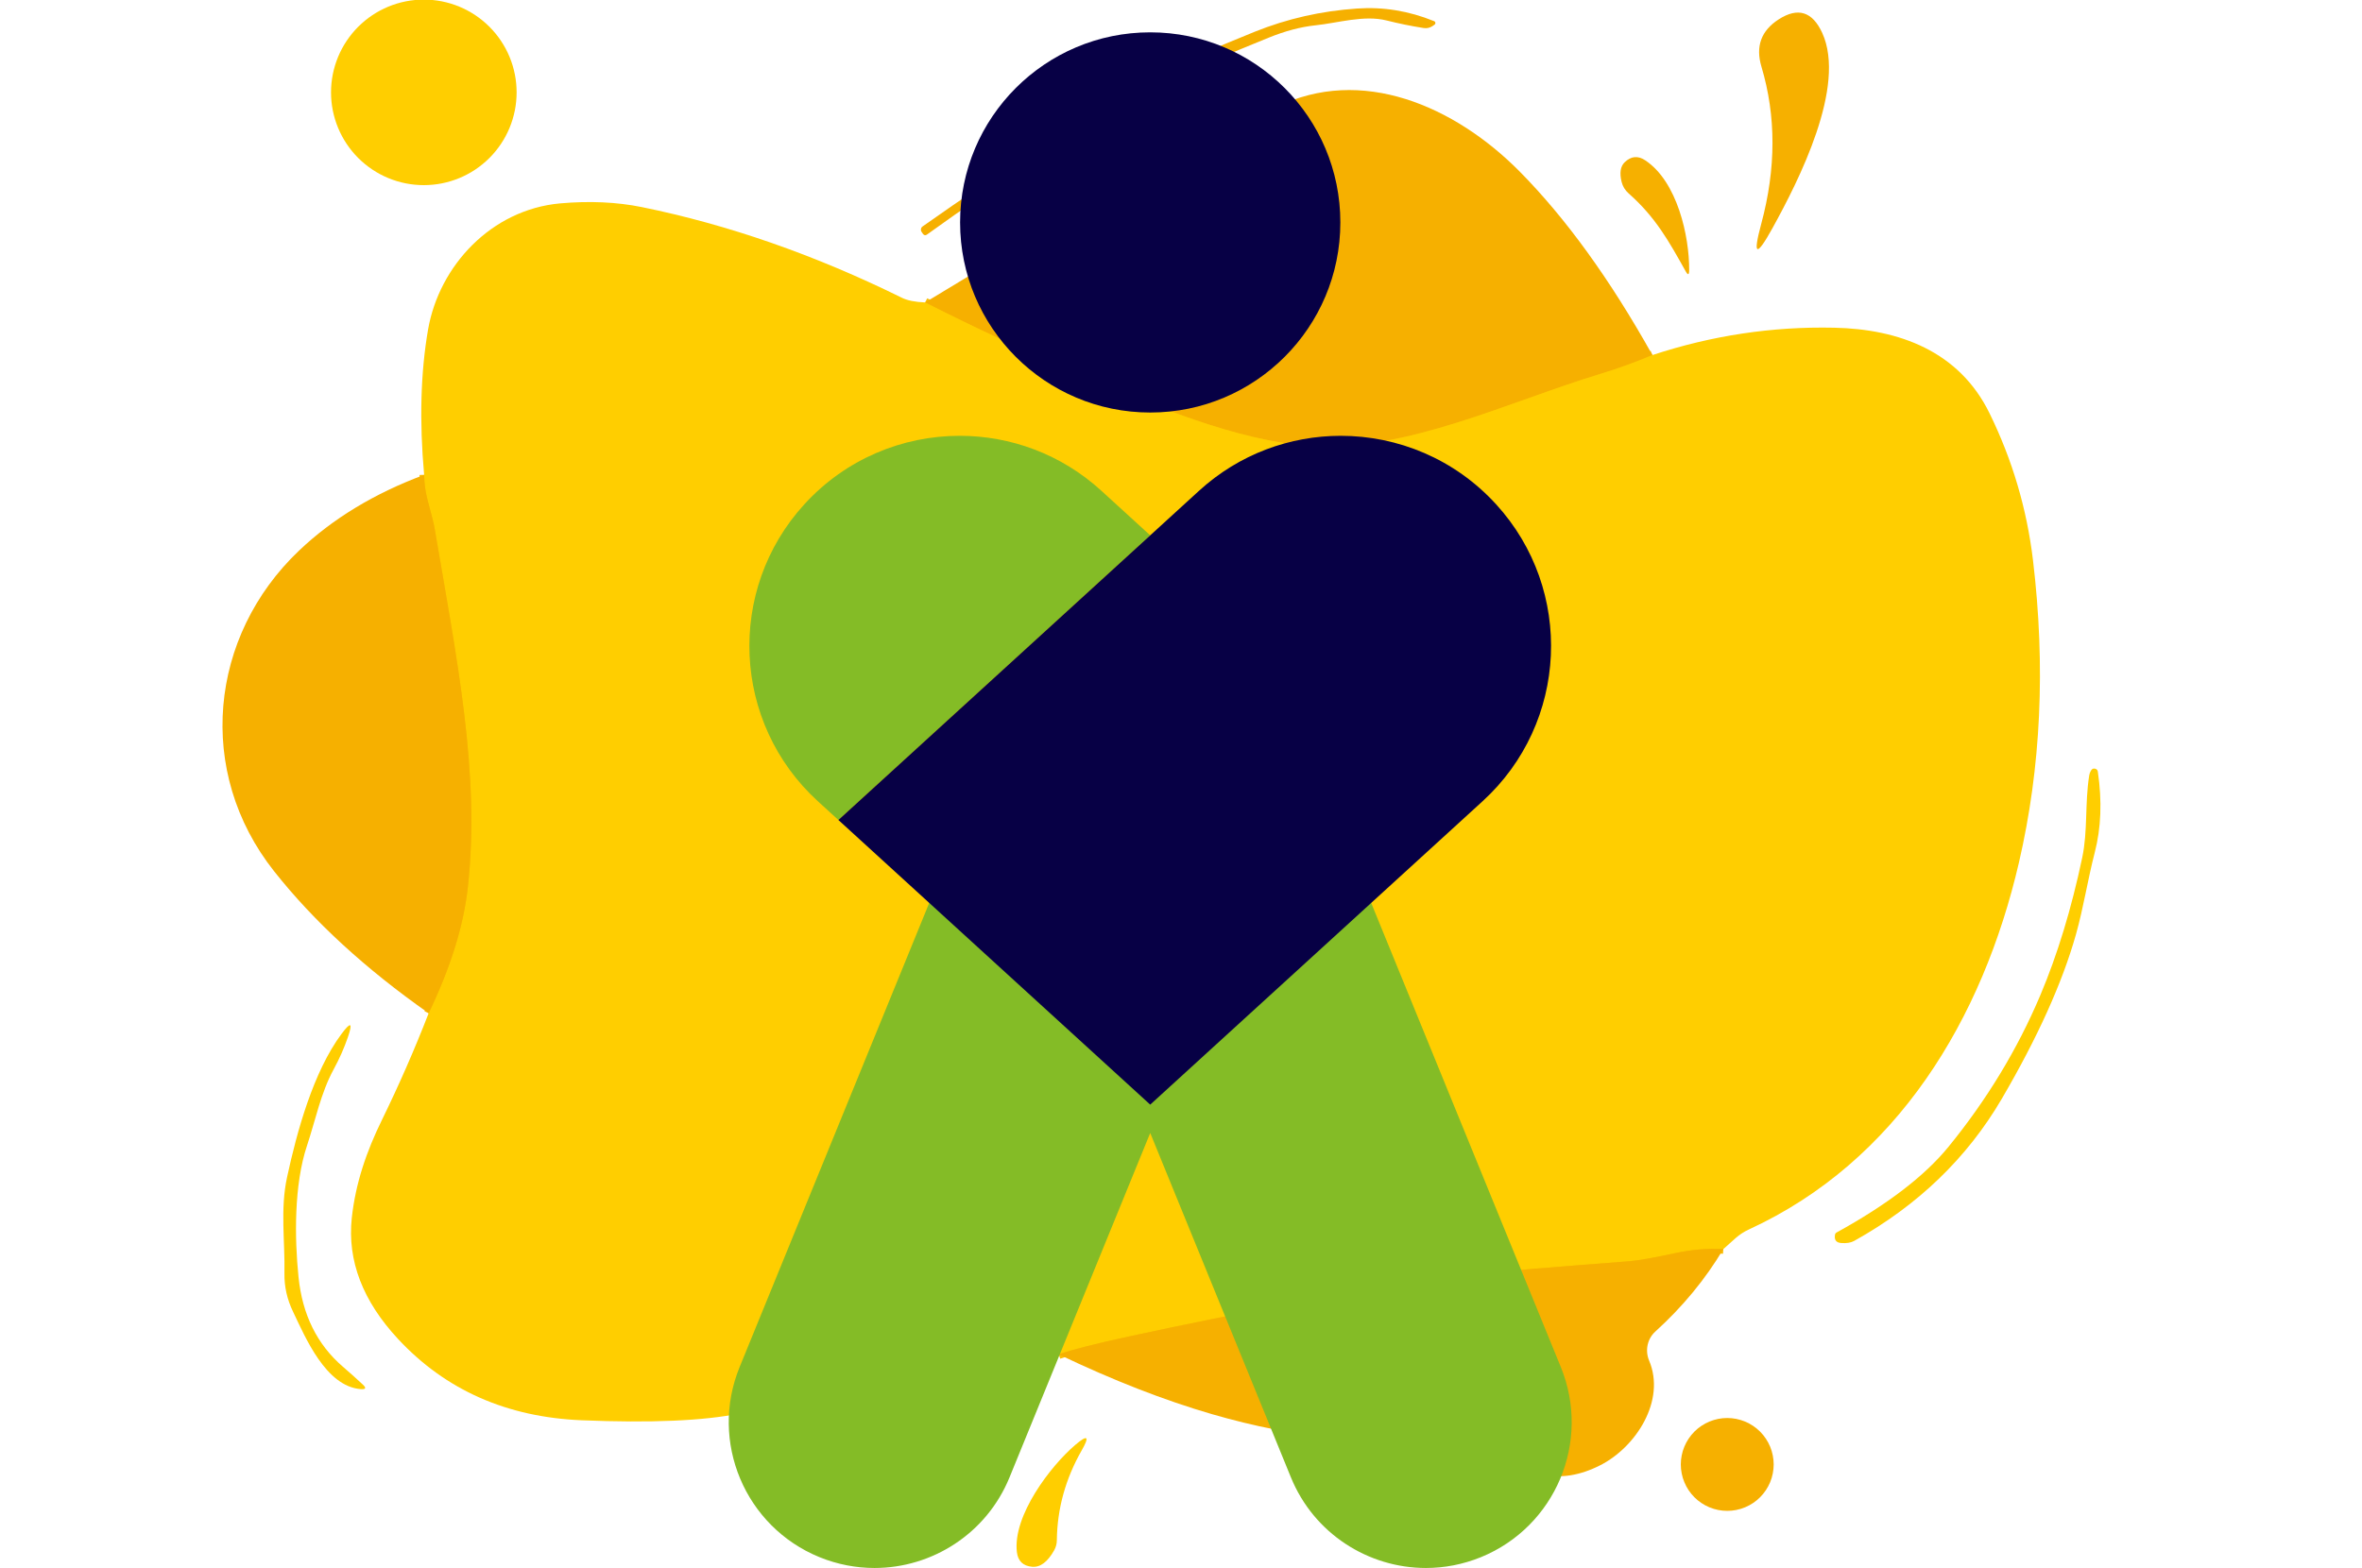 <svg xmlns="http://www.w3.org/2000/svg" xmlns:xlink="http://www.w3.org/1999/xlink" width="512" zoomAndPan="magnify" viewBox="0 0 384 255" height="340" preserveAspectRatio="xMidYMid meet" version="1.0"><defs><clipPath id="9f2bec015a"><path d="M 118 116 L 256 116 L 256 254.965 L 118 254.965 Z M 118 116 " clip-rule="nonzero"/></clipPath><clipPath id="4f1f7f5587"><path d="M 136 5.215 L 253 5.215 L 253 180 L 136 180 Z M 136 5.215 " clip-rule="nonzero"/></clipPath></defs><path stroke-linecap="butt" transform="matrix(0.75, 0, 0, 0.75, 20.82, -91.324)" fill="none" stroke-linejoin="miter" d="M 330.422 198.749 C 326.839 200.27 323.027 201.65 318.98 202.885 C 298.917 208.989 277.146 219.718 256.563 218.463 C 240.183 217.453 221.777 209.442 205.917 202.744 C 194.86 198.083 183.813 192.947 172.771 187.338 " stroke="#fbbf00" stroke-width="2" stroke-opacity="1" stroke-miterlimit="4"/><path stroke-linecap="butt" transform="matrix(0.75, 0, 0, 0.75, 20.82, -91.324)" fill="none" stroke-linejoin="miter" d="M 345.792 392.598 C 342.407 392.411 338.985 392.687 335.516 393.432 C 330.725 394.468 327.386 395.062 325.506 395.213 C 311.652 396.328 297.225 397.218 284.089 399.119 C 264.725 401.9 242.355 406.036 216.98 411.525 C 209.584 413.13 204.501 414.427 201.73 415.416 " stroke="#fbbf00" stroke-width="2" stroke-opacity="1" stroke-miterlimit="4"/><path stroke-linecap="butt" transform="matrix(0.75, 0, 0, 0.75, 20.82, -91.324)" fill="none" stroke-linejoin="miter" d="M 65.157 341.447 C 69.938 331.494 72.777 322.348 73.667 314.005 C 76.323 289.531 71.386 265.317 66.428 236.203 C 66.292 235.364 65.818 233.473 65.016 230.536 C 64.48 228.567 64.204 226.63 64.178 224.723 " stroke="#fbbf00" stroke-width="2" stroke-opacity="1" stroke-miterlimit="4"/><path fill="#ffce00" d="M 83.988 15.02 C 83.988 16.012 83.891 16.992 83.699 17.965 C 83.504 18.934 83.219 19.879 82.84 20.793 C 82.461 21.707 81.996 22.578 81.445 23.402 C 80.895 24.223 80.27 24.988 79.57 25.688 C 78.867 26.387 78.105 27.012 77.285 27.562 C 76.461 28.113 75.59 28.578 74.676 28.957 C 73.762 29.336 72.816 29.621 71.844 29.816 C 70.875 30.008 69.895 30.105 68.902 30.105 C 67.91 30.105 66.93 30.008 65.961 29.816 C 64.988 29.621 64.043 29.336 63.129 28.957 C 62.215 28.578 61.344 28.113 60.52 27.562 C 59.699 27.012 58.938 26.387 58.234 25.688 C 57.535 24.988 56.91 24.223 56.359 23.402 C 55.809 22.578 55.344 21.707 54.965 20.793 C 54.586 19.879 54.301 18.934 54.105 17.965 C 53.914 16.992 53.816 16.012 53.816 15.02 C 53.816 14.031 53.914 13.047 54.105 12.078 C 54.301 11.105 54.586 10.164 54.965 9.246 C 55.344 8.332 55.809 7.461 56.359 6.641 C 56.91 5.816 57.535 5.055 58.234 4.352 C 58.938 3.652 59.699 3.027 60.52 2.477 C 61.344 1.926 62.215 1.461 63.129 1.082 C 64.043 0.703 64.988 0.418 65.961 0.223 C 66.93 0.031 67.91 -0.066 68.902 -0.066 C 69.895 -0.066 70.875 0.031 71.844 0.223 C 72.816 0.418 73.762 0.703 74.676 1.082 C 75.59 1.461 76.461 1.926 77.285 2.477 C 78.105 3.027 78.867 3.652 79.57 4.352 C 80.27 5.055 80.895 5.816 81.445 6.641 C 81.996 7.461 82.461 8.332 82.84 9.246 C 83.219 10.164 83.504 11.105 83.699 12.078 C 83.891 13.047 83.988 14.031 83.988 15.02 Z M 83.988 15.02 " fill-opacity="1" fill-rule="nonzero"/><path fill="#f6b000" d="M 206.227 6.137 C 200.156 8.609 193.863 11.172 188.121 14.352 C 175.176 21.531 162.711 29.457 150.727 38.125 C 150.457 38.328 150.227 38.285 150.035 38.008 L 149.836 37.719 C 149.734 37.57 149.699 37.41 149.73 37.23 C 149.762 37.055 149.848 36.918 149.996 36.816 C 163.027 27.605 176.27 19.188 189.73 11.566 C 192.504 9.996 197.262 7.859 204.004 5.156 C 209.281 3.035 214.82 1.781 220.621 1.387 C 224.875 1.09 229.055 1.773 233.152 3.441 C 233.273 3.492 233.34 3.582 233.355 3.715 C 233.367 3.844 233.316 3.945 233.207 4.016 L 232.891 4.238 C 232.449 4.535 231.961 4.641 231.426 4.555 C 229.344 4.223 227.355 3.816 225.461 3.336 C 221.77 2.395 217.508 3.742 213.828 4.121 C 211.441 4.375 208.906 5.047 206.227 6.137 Z M 206.227 6.137 " fill-opacity="1" fill-rule="nonzero"/><path fill="#f6b000" d="M 296.242 5.34 C 300.234 14.039 292.422 29.371 288.156 37.105 C 285.523 41.875 284.918 41.633 286.34 36.371 C 288.754 27.398 288.766 18.887 286.367 10.848 C 285.379 7.551 286.316 4.98 289.18 3.141 C 292.293 1.145 294.648 1.875 296.242 5.34 Z M 296.242 5.34 " fill-opacity="1" fill-rule="nonzero"/><path fill="#f6b000" d="M 268.637 57.738 C 265.949 58.879 263.09 59.914 260.055 60.84 C 245.008 65.418 228.68 73.465 213.242 72.523 C 200.957 71.766 187.152 65.758 175.258 60.734 C 166.965 57.238 158.68 53.387 150.398 49.18 C 171.039 36.586 190.082 25.992 207.535 17.402 C 221.301 10.609 236.492 17.219 247.051 27.883 C 254.566 35.488 261.766 45.438 268.637 57.738 Z M 268.637 57.738 " fill-opacity="1" fill-rule="nonzero"/><path fill="#f6b000" d="M 274.039 44.105 C 271.32 39.238 269.172 35.34 264.777 31.453 C 264.191 30.938 263.809 30.305 263.625 29.555 C 263.277 28.109 263.441 27.051 264.125 26.391 C 265.152 25.387 266.266 25.277 267.461 26.062 C 272.668 29.492 274.656 38.402 274.617 43.949 C 274.609 44.734 274.414 44.785 274.039 44.105 Z M 274.039 44.105 " fill-opacity="1" fill-rule="nonzero"/><path fill="#ffce00" d="M 150.398 49.18 C 158.68 53.387 166.965 57.238 175.258 60.734 C 187.152 65.758 200.957 71.766 213.242 72.523 C 228.68 73.465 245.008 65.418 260.055 60.84 C 263.09 59.914 265.949 58.879 268.637 57.738 C 278.301 54.555 288.152 53.07 298.191 53.289 C 308.766 53.512 318.512 57.125 323.445 67.199 C 327.152 74.77 329.508 82.727 330.508 91.074 C 332.578 108.371 331.816 124.758 328.234 140.23 C 322.332 165.703 308.465 188.824 284.312 199.93 C 283.535 200.289 282.824 200.75 282.18 201.316 C 281.445 201.973 280.773 202.574 280.164 203.125 C 277.625 202.984 275.059 203.191 272.457 203.75 C 268.863 204.527 266.359 204.973 264.949 205.086 C 254.559 205.922 243.738 206.59 233.887 208.016 C 219.363 210.102 202.586 213.203 183.555 217.32 C 178.008 218.523 174.195 219.496 172.117 220.238 C 155.391 223.012 138.102 226.215 120.254 229.852 C 114.375 231.047 105.812 231.414 94.559 230.953 C 82.398 230.445 72.461 226.051 64.742 217.766 C 58.969 211.57 56.449 205 57.191 198.047 C 57.809 192.406 59.562 187.266 62.113 182.07 C 64.887 176.395 67.41 170.625 69.688 164.762 C 73.273 157.297 75.402 150.438 76.07 144.18 C 78.062 125.824 74.359 107.664 70.641 85.828 C 70.539 85.199 70.184 83.781 69.582 81.578 C 69.18 80.102 68.973 78.648 68.953 77.219 C 68.168 68.453 68.383 60.574 69.594 53.578 C 71.402 43.215 79.867 34.098 91.039 33.074 C 95.836 32.648 100.273 32.848 104.348 33.676 C 118.406 36.539 132.512 41.457 146.66 48.438 C 147.531 48.863 148.777 49.113 150.398 49.18 Z M 150.398 49.18 " fill-opacity="1" fill-rule="nonzero"/><path fill="#f6b000" d="M 68.953 77.219 C 68.973 78.648 69.18 80.102 69.582 81.578 C 70.184 83.781 70.539 85.199 70.641 85.828 C 74.359 107.664 78.062 125.824 76.07 144.18 C 75.402 150.438 73.273 157.297 69.688 164.762 C 59.395 157.531 51.027 149.844 44.578 141.695 C 31.746 125.5 34.008 103.438 48.609 89.543 C 54.086 84.336 60.867 80.23 68.953 77.219 Z M 68.953 77.219 " fill-opacity="1" fill-rule="nonzero"/><path fill="#ffce00" d="M 331.688 161.871 C 334.488 155.25 336.762 147.781 338.516 139.457 C 339.434 135.129 338.934 130.668 339.641 126.164 C 339.684 125.852 339.793 125.551 339.969 125.262 C 340.113 125.027 340.32 124.938 340.59 124.992 C 340.859 125.047 341.016 125.211 341.055 125.484 C 341.754 130.258 341.586 134.625 340.559 138.594 C 339.395 143.109 338.727 147.57 337.496 151.953 C 335.281 159.805 331.258 168.715 325.434 178.684 C 319.797 188.312 311.801 196.016 301.438 201.789 C 300.906 202.086 300.199 202.199 299.316 202.129 C 298.508 202.066 298.176 201.613 298.324 200.77 C 298.359 200.613 298.445 200.492 298.586 200.414 C 306.836 195.879 312.902 191.23 316.785 186.469 C 323.004 178.844 327.973 170.645 331.688 161.871 Z M 331.688 161.871 " fill-opacity="1" fill-rule="nonzero"/><path fill="#ffce00" d="M 54.234 173.906 C 52.156 177.727 51.293 182.137 49.918 186.273 C 47.773 192.668 47.891 201.41 48.531 207.648 C 49.148 213.773 51.555 218.637 55.738 222.238 C 56.883 223.223 57.965 224.191 58.984 225.145 C 59.586 225.703 59.477 225.949 58.656 225.891 C 52.98 225.457 49.645 217.488 47.656 213.328 C 46.676 211.305 46.207 209.219 46.242 207.074 C 46.348 201.777 45.535 196.633 46.672 191.414 C 48.27 184.02 50.938 174.273 55.531 168.113 C 57.039 166.09 57.383 166.266 56.562 168.648 C 55.961 170.402 55.188 172.156 54.234 173.906 Z M 54.234 173.906 " fill-opacity="1" fill-rule="nonzero"/><path fill="#f6b000" d="M 280.164 203.125 C 277.25 208.016 273.574 212.477 269.133 216.508 C 267.824 217.684 267.406 219.582 268.102 221.246 C 270.848 227.746 265.98 235.309 260.16 238.266 C 253.609 241.59 247.762 240.289 242.613 234.367 C 241.359 232.93 239.793 232.398 237.918 232.785 C 224.387 235.543 210.586 233.883 197.082 229.973 C 189.266 227.703 180.945 224.457 172.117 220.238 C 174.195 219.496 178.008 218.523 183.555 217.32 C 202.586 213.203 219.363 210.102 233.887 208.016 C 243.738 206.59 254.559 205.922 264.949 205.086 C 266.359 204.973 268.863 204.527 272.457 203.75 C 275.059 203.191 277.625 202.984 280.164 203.125 Z M 280.164 203.125 " fill-opacity="1" fill-rule="nonzero"/><path fill="#ffce00" d="M 165.5 229.539 C 155.738 233.91 148.281 238.906 141.91 248.105 C 139.254 251.953 131.297 253.875 130.801 247.477 C 130.328 241.535 140.156 236.188 144.828 234.445 C 151.516 231.949 158.363 230.168 165.367 229.094 C 166.527 228.91 166.57 229.059 165.5 229.539 Z M 165.5 229.539 " fill-opacity="1" fill-rule="nonzero"/><path fill="#f6b000" d="M 288.355 238.137 C 288.355 238.629 288.305 239.121 288.207 239.609 C 288.113 240.094 287.969 240.566 287.781 241.023 C 287.59 241.48 287.355 241.918 287.082 242.328 C 286.805 242.742 286.492 243.121 286.145 243.473 C 285.793 243.824 285.41 244.137 285 244.41 C 284.586 244.688 284.152 244.922 283.695 245.109 C 283.234 245.301 282.766 245.441 282.277 245.539 C 281.793 245.637 281.301 245.684 280.805 245.684 C 280.309 245.684 279.816 245.637 279.332 245.539 C 278.848 245.441 278.375 245.301 277.914 245.109 C 277.457 244.922 277.023 244.688 276.609 244.41 C 276.199 244.137 275.816 243.824 275.465 243.473 C 275.117 243.121 274.805 242.742 274.527 242.328 C 274.254 241.918 274.02 241.48 273.832 241.023 C 273.641 240.566 273.496 240.094 273.402 239.609 C 273.305 239.121 273.254 238.629 273.254 238.137 C 273.254 237.641 273.305 237.148 273.402 236.664 C 273.496 236.176 273.641 235.703 273.832 235.246 C 274.02 234.789 274.254 234.352 274.527 233.941 C 274.805 233.527 275.117 233.148 275.465 232.797 C 275.816 232.445 276.199 232.133 276.609 231.859 C 277.023 231.582 277.457 231.352 277.914 231.16 C 278.375 230.973 278.848 230.828 279.332 230.73 C 279.816 230.633 280.309 230.586 280.805 230.586 C 281.301 230.586 281.793 230.633 282.277 230.73 C 282.766 230.828 283.234 230.973 283.695 231.16 C 284.152 231.352 284.586 231.582 285 231.859 C 285.41 232.133 285.793 232.445 286.145 232.797 C 286.492 233.148 286.805 233.527 287.082 233.941 C 287.355 234.352 287.59 234.789 287.781 235.246 C 287.969 235.703 288.113 236.176 288.207 236.664 C 288.305 237.148 288.355 237.641 288.355 238.137 Z M 288.355 238.137 " fill-opacity="1" fill-rule="nonzero"/><path fill="#ffce00" d="M 165.316 252.371 C 164.637 246.457 170.785 238.398 174.801 234.969 C 176.824 233.242 177.18 233.535 175.859 235.844 C 173.227 240.461 171.879 245.324 171.816 250.434 C 171.816 251.027 171.668 251.586 171.375 252.109 C 170.309 254 169.117 254.891 167.801 254.777 C 166.32 254.648 165.488 253.844 165.316 252.371 Z M 165.316 252.371 " fill-opacity="1" fill-rule="nonzero"/><g clip-path="url(#9f2bec015a)"><path fill="#84bc26" d="M 253.75 222.305 L 216.684 131.562 C 211.902 119.848 198.809 114.027 186.996 118.129 C 175.18 114.027 162.09 119.848 157.305 131.562 L 120.242 222.305 C 115.293 234.422 121.102 248.258 133.223 253.211 C 136.156 254.406 139.191 254.973 142.176 254.973 C 151.52 254.973 160.375 249.414 164.125 240.23 L 186.996 184.234 L 209.867 240.23 C 213.617 249.414 222.473 254.973 231.816 254.973 C 234.801 254.973 237.836 254.406 240.77 253.211 C 252.887 248.258 258.699 234.422 253.75 222.305 " fill-opacity="1" fill-rule="nonzero"/></g><path fill="#84bc26" d="M 186.996 87.055 L 136.301 133.34 L 132.965 130.293 C 119.023 117.566 118.039 95.941 130.77 82 C 137.512 74.617 146.75 70.867 156.02 70.867 C 164.25 70.867 172.504 73.82 179.059 79.809 L 186.996 87.055 " fill-opacity="1" fill-rule="nonzero"/><g clip-path="url(#4f1f7f5587)"><path fill="#070045" d="M 186.996 5.258 C 169.922 5.258 156.086 19.098 156.086 36.168 C 156.086 53.242 169.922 67.082 186.996 67.082 C 204.066 67.082 217.906 53.242 217.906 36.168 C 217.906 19.098 204.066 5.258 186.996 5.258 Z M 241.027 130.293 L 237.691 133.34 L 186.996 179.625 L 136.301 133.34 L 186.996 87.055 L 194.93 79.809 C 201.488 73.82 209.738 70.867 217.969 70.867 C 227.242 70.867 236.48 74.617 243.223 82 C 255.953 95.941 254.969 117.566 241.027 130.293 " fill-opacity="1" fill-rule="nonzero"/></g></svg>